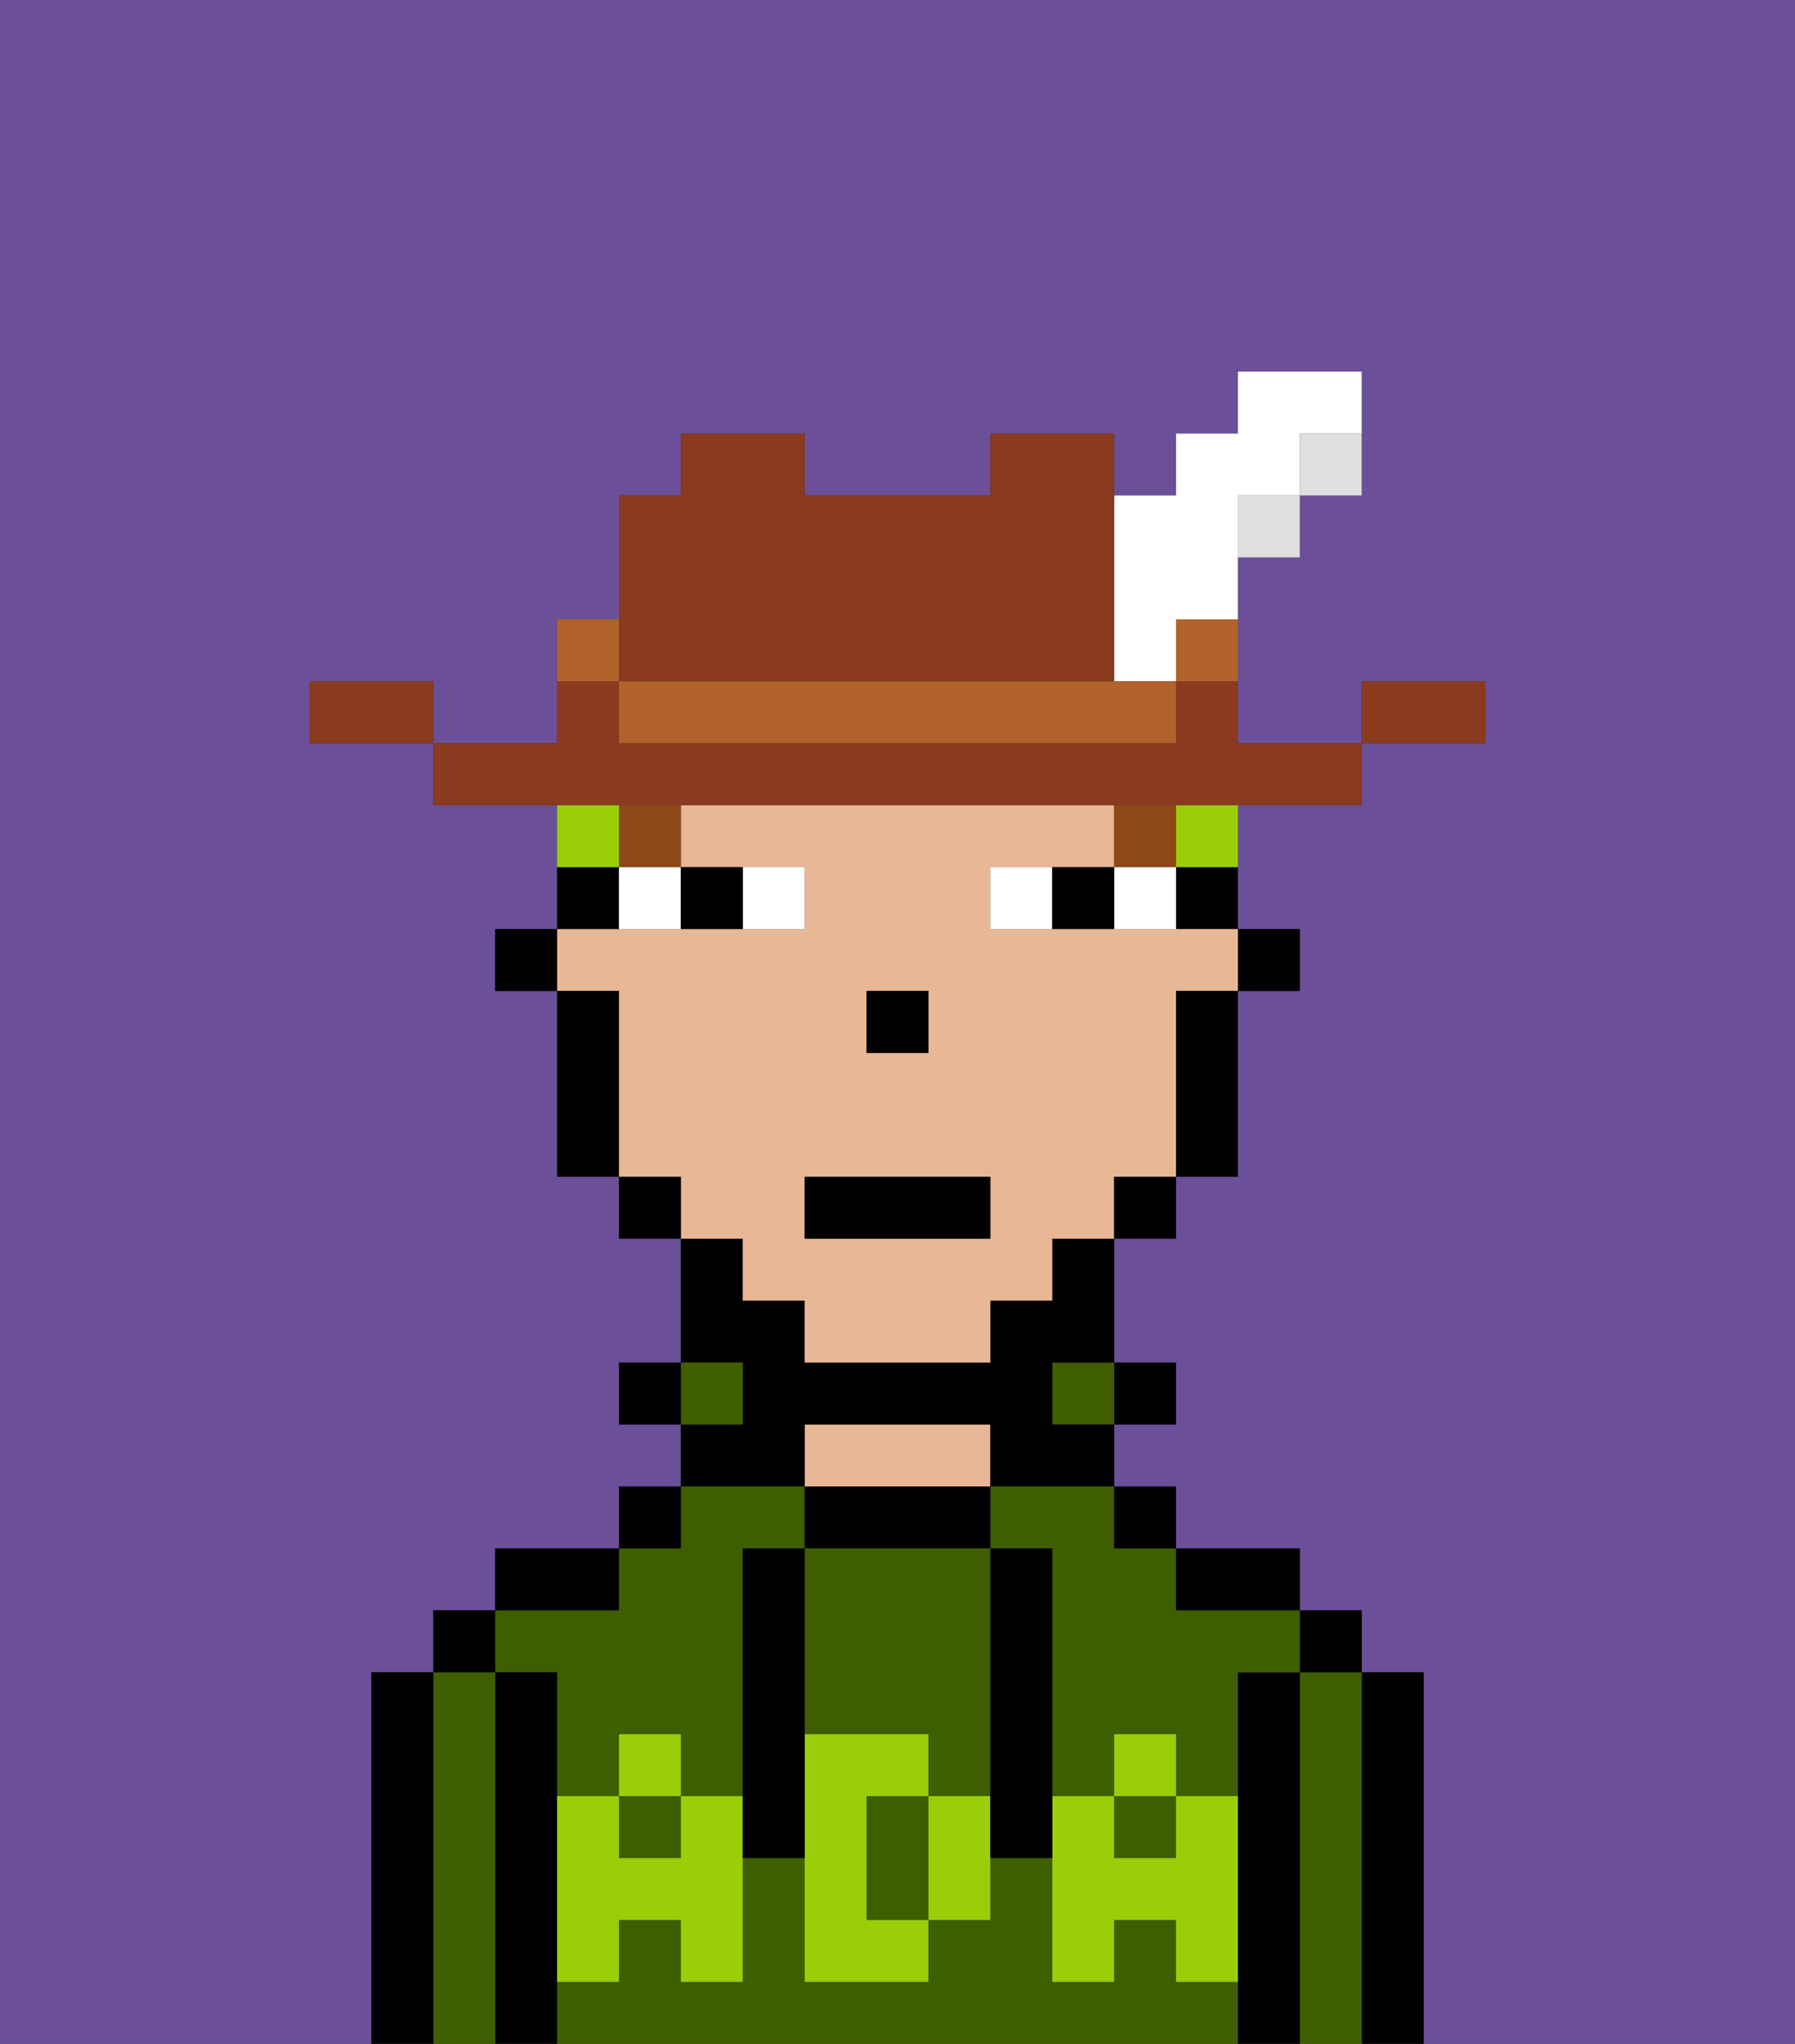 <svg xmlns="http://www.w3.org/2000/svg" viewBox="0 0 29 33"><rect x="0" y="0" width="29" height="33" fill="#333333" stroke="none"/><defs><style>polygon,rect,path{shape-rendering:crispedges;}.qa253-1{fill:#6b4f99;}.qa253-2{fill:#000000;}.qa253-3{fill:#3e5e00;}.qa253-4{fill:#e8b795;}.qa253-5{fill:#99ce09;}.qa253-6{fill:#ffffff;}.qa253-7{fill:#8e4717;}.qa253-8{fill:#99ce09;}.qa253-9{fill:#893a1f;}.qa253-10{fill:#dfdfdf;}.qa253-11{fill:#b2622b;}</style></defs><path class="qa253-1" d="M6,32V27H7V26H8V25h2V24h1V23H10V22h1V20H10V19H9V16H8V15H9V13H7V12H5V11H7v1H9V10h1V8h1V7h2V8h3V7h2V8h1V7h1V6h2V8H21V9H20v3h2V11h2v1H22v1H20v2h1v1H20v3H19v1H18v2h1v1H18v1h1v1h2v1h1v1h1v6h6V0H0V33H6Z"/><path class="qa253-2" d="M23,27H22v6h1V27Z"/><path class="qa253-3" d="M22,27H21v6h1V27Z"/><rect class="qa253-2" x="21" y="26" width="1" height="1"/><path class="qa253-2" d="M21,27H20v6h1V27Z"/><path class="qa253-3" d="M19,32V31H18v1H17V30H16v1H15v1H13V30H12v2H11V31H10v1H9v1H20V32Z"/><path class="qa253-3" d="M9,27v2h1V28h1v1h1V25h1V24H11v1H10v1H8v1Z"/><rect class="qa253-3" x="18" y="29" width="1" height="1"/><path class="qa253-3" d="M16,25h1v4h1V28h1v1h1V27h1V26H19V25H18V24H16Z"/><rect class="qa253-3" x="10" y="29" width="1" height="1"/><path class="qa253-2" d="M20,26h1V25H19v1Z"/><rect class="qa253-2" x="18" y="24" width="1" height="1"/><rect class="qa253-2" x="18" y="22" width="1" height="1"/><rect class="qa253-3" x="17" y="22" width="1" height="1"/><path class="qa253-2" d="M16,25V24H13v1h3Z"/><path class="qa253-4" d="M16,24V23H13v1h3Z"/><path class="qa253-2" d="M13,23h3v1h2V23H17V22h1V20H17v1H16v1H13V21H12V20H11v2h1v1H11v1h2Z"/><rect class="qa253-3" x="11" y="22" width="1" height="1"/><rect class="qa253-2" x="10" y="24" width="1" height="1"/><rect class="qa253-2" x="10" y="22" width="1" height="1"/><path class="qa253-2" d="M10,25H8v1h2Z"/><path class="qa253-2" d="M9,31V27H8v6H9V31Z"/><path class="qa253-3" d="M8,27H7v6H8V27Z"/><rect class="qa253-2" x="7" y="26" width="1" height="1"/><path class="qa253-2" d="M7,27H6v6H7V27Z"/><path class="qa253-3" d="M13,28h2v1h1V25H13v3Z"/><path class="qa253-3" d="M14,29v2h1V29Z"/><path class="qa253-5" d="M19,30H18V29H17v3h1V31h1v1h1V29H19Z"/><rect class="qa253-5" x="18" y="28" width="1" height="1"/><path class="qa253-5" d="M15,29v2h1V29Z"/><path class="qa253-5" d="M14,30V29h1V28H13v4h2V31H14Z"/><path class="qa253-5" d="M11,29v1H10V29H9v3h1V31h1v1h1V29Z"/><rect class="qa253-5" x="10" y="28" width="1" height="1"/><path class="qa253-2" d="M13,27V25H12v5h1V27Z"/><path class="qa253-2" d="M17,28V25H16v5h1V28Z"/><rect class="qa253-2" x="20" y="15" width="1" height="1"/><path class="qa253-2" d="M19,15h1V14H19Z"/><path class="qa253-4" d="M12,21h1v1h3V21h1V20h1V19h1V16h1V15H16V14h2V13H11v1h2v1H9v1h1v3h1v1h1Zm2-5h1v1H14Zm-1,3h3v1H13Z"/><path class="qa253-2" d="M19,17v2h1V16H19Z"/><rect class="qa253-2" x="18" y="19" width="1" height="1"/><rect class="qa253-2" x="10" y="19" width="1" height="1"/><path class="qa253-2" d="M10,14H9v1h1Z"/><path class="qa253-2" d="M10,16H9v3h1V16Z"/><rect class="qa253-2" x="8" y="15" width="1" height="1"/><rect class="qa253-2" x="14" y="16" width="1" height="1"/><path class="qa253-6" d="M13,15V14H12v1Z"/><path class="qa253-6" d="M10,15h1V14H10Z"/><path class="qa253-6" d="M18,14v1h1V14Z"/><path class="qa253-6" d="M16,14v1h1V14Z"/><path class="qa253-2" d="M12,15V14H11v1Z"/><path class="qa253-2" d="M17,14v1h1V14Z"/><rect class="qa253-7" x="18" y="13" width="1" height="1"/><rect class="qa253-7" x="10" y="13" width="1" height="1"/><rect class="qa253-2" x="13" y="19" width="3" height="1"/><path class="qa253-8" d="M19,14h1V13H19Z"/><path class="qa253-8" d="M10,13H9v1h1Z"/><path class="qa253-9" d="M24,11H22v1h2Z"/><path class="qa253-10" d="M21,8h1V7H21Z"/><path class="qa253-9" d="M11,13H22V12H20V11H19v1H10V11H9v1H7v1h4Z"/><rect class="qa253-10" x="20" y="8" width="1" height="1"/><path class="qa253-11" d="M19,11h1V10H19Z"/><path class="qa253-6" d="M18,11h1V10h1V8h1V7h1V6H20V7H19V8H18v3Z"/><path class="qa253-11" d="M17,11H10v1h9V11H17Z"/><path class="qa253-9" d="M11,11h7V7H16V8H13V7H11V8H10v3Z"/><path class="qa253-11" d="M10,10H9v1h1Z"/><path class="qa253-9" d="M6,11H5v1H7V11Z"/></svg>